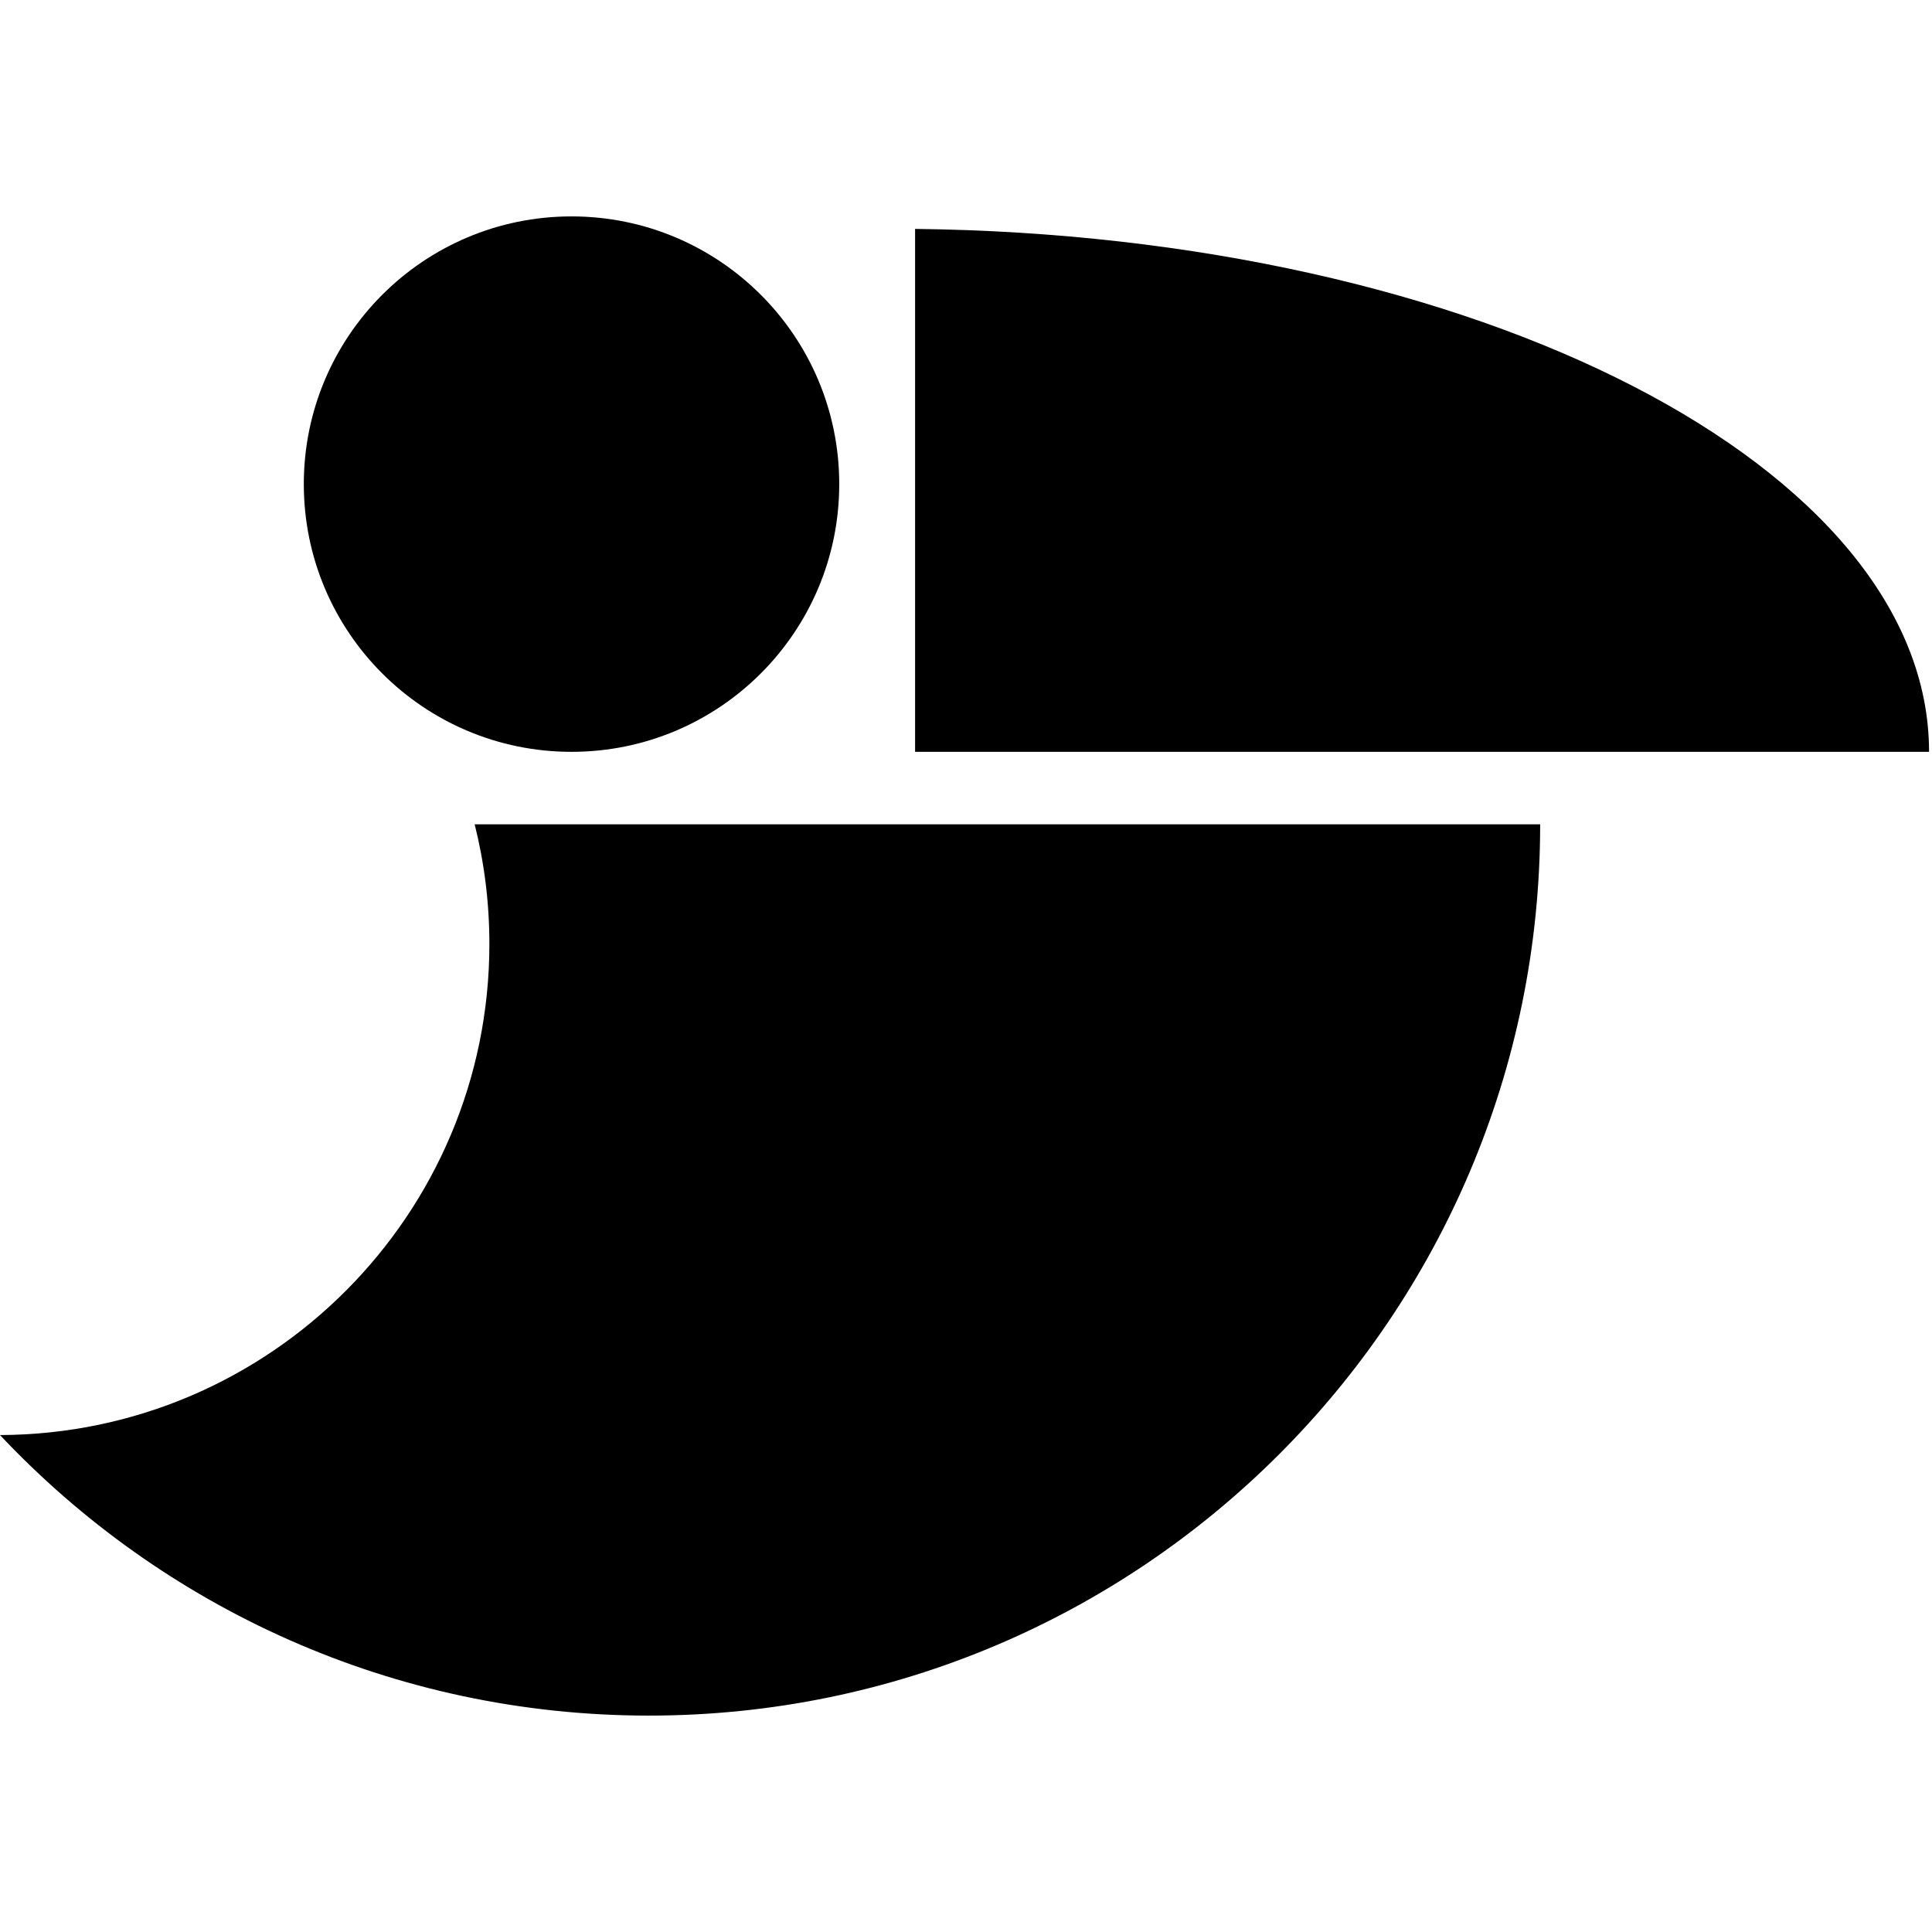 <?xml version="1.0" encoding="UTF-8" standalone="no"?><!DOCTYPE svg PUBLIC "-//W3C//DTD SVG 1.1//EN" "http://www.w3.org/Graphics/SVG/1.1/DTD/svg11.dtd"><svg width="100%" height="100%" viewBox="0 0 540 540" version="1.1" xmlns="http://www.w3.org/2000/svg" xmlns:xlink="http://www.w3.org/1999/xlink" xml:space="preserve" xmlns:serif="http://www.serif.com/" style="fill-rule:evenodd;clip-rule:evenodd;stroke-linejoin:round;stroke-miterlimit:2;"><clipPath id="_clip1"><rect id="psdb-svg.svg" x="0" y="60.485" width="540" height="419.03"/></clipPath><g clip-path="url(#_clip1)"><path d="M255.77,63.978c157.022,1.785 283.407,66.592 283.407,146.161l-283.407,-0l0,-146.161Z"/><circle cx="159.743" cy="135.312" r="74.827"/><path d="M132.675,230.404l297.805,0c-0,137.488 -111.623,249.111 -249.111,249.111c-71.456,0 -135.925,-30.15 -181.369,-78.413c75.538,-0.257 136.785,-61.663 136.785,-137.26c-0,-11.531 -1.426,-22.733 -4.11,-33.438Z"/></g></svg>